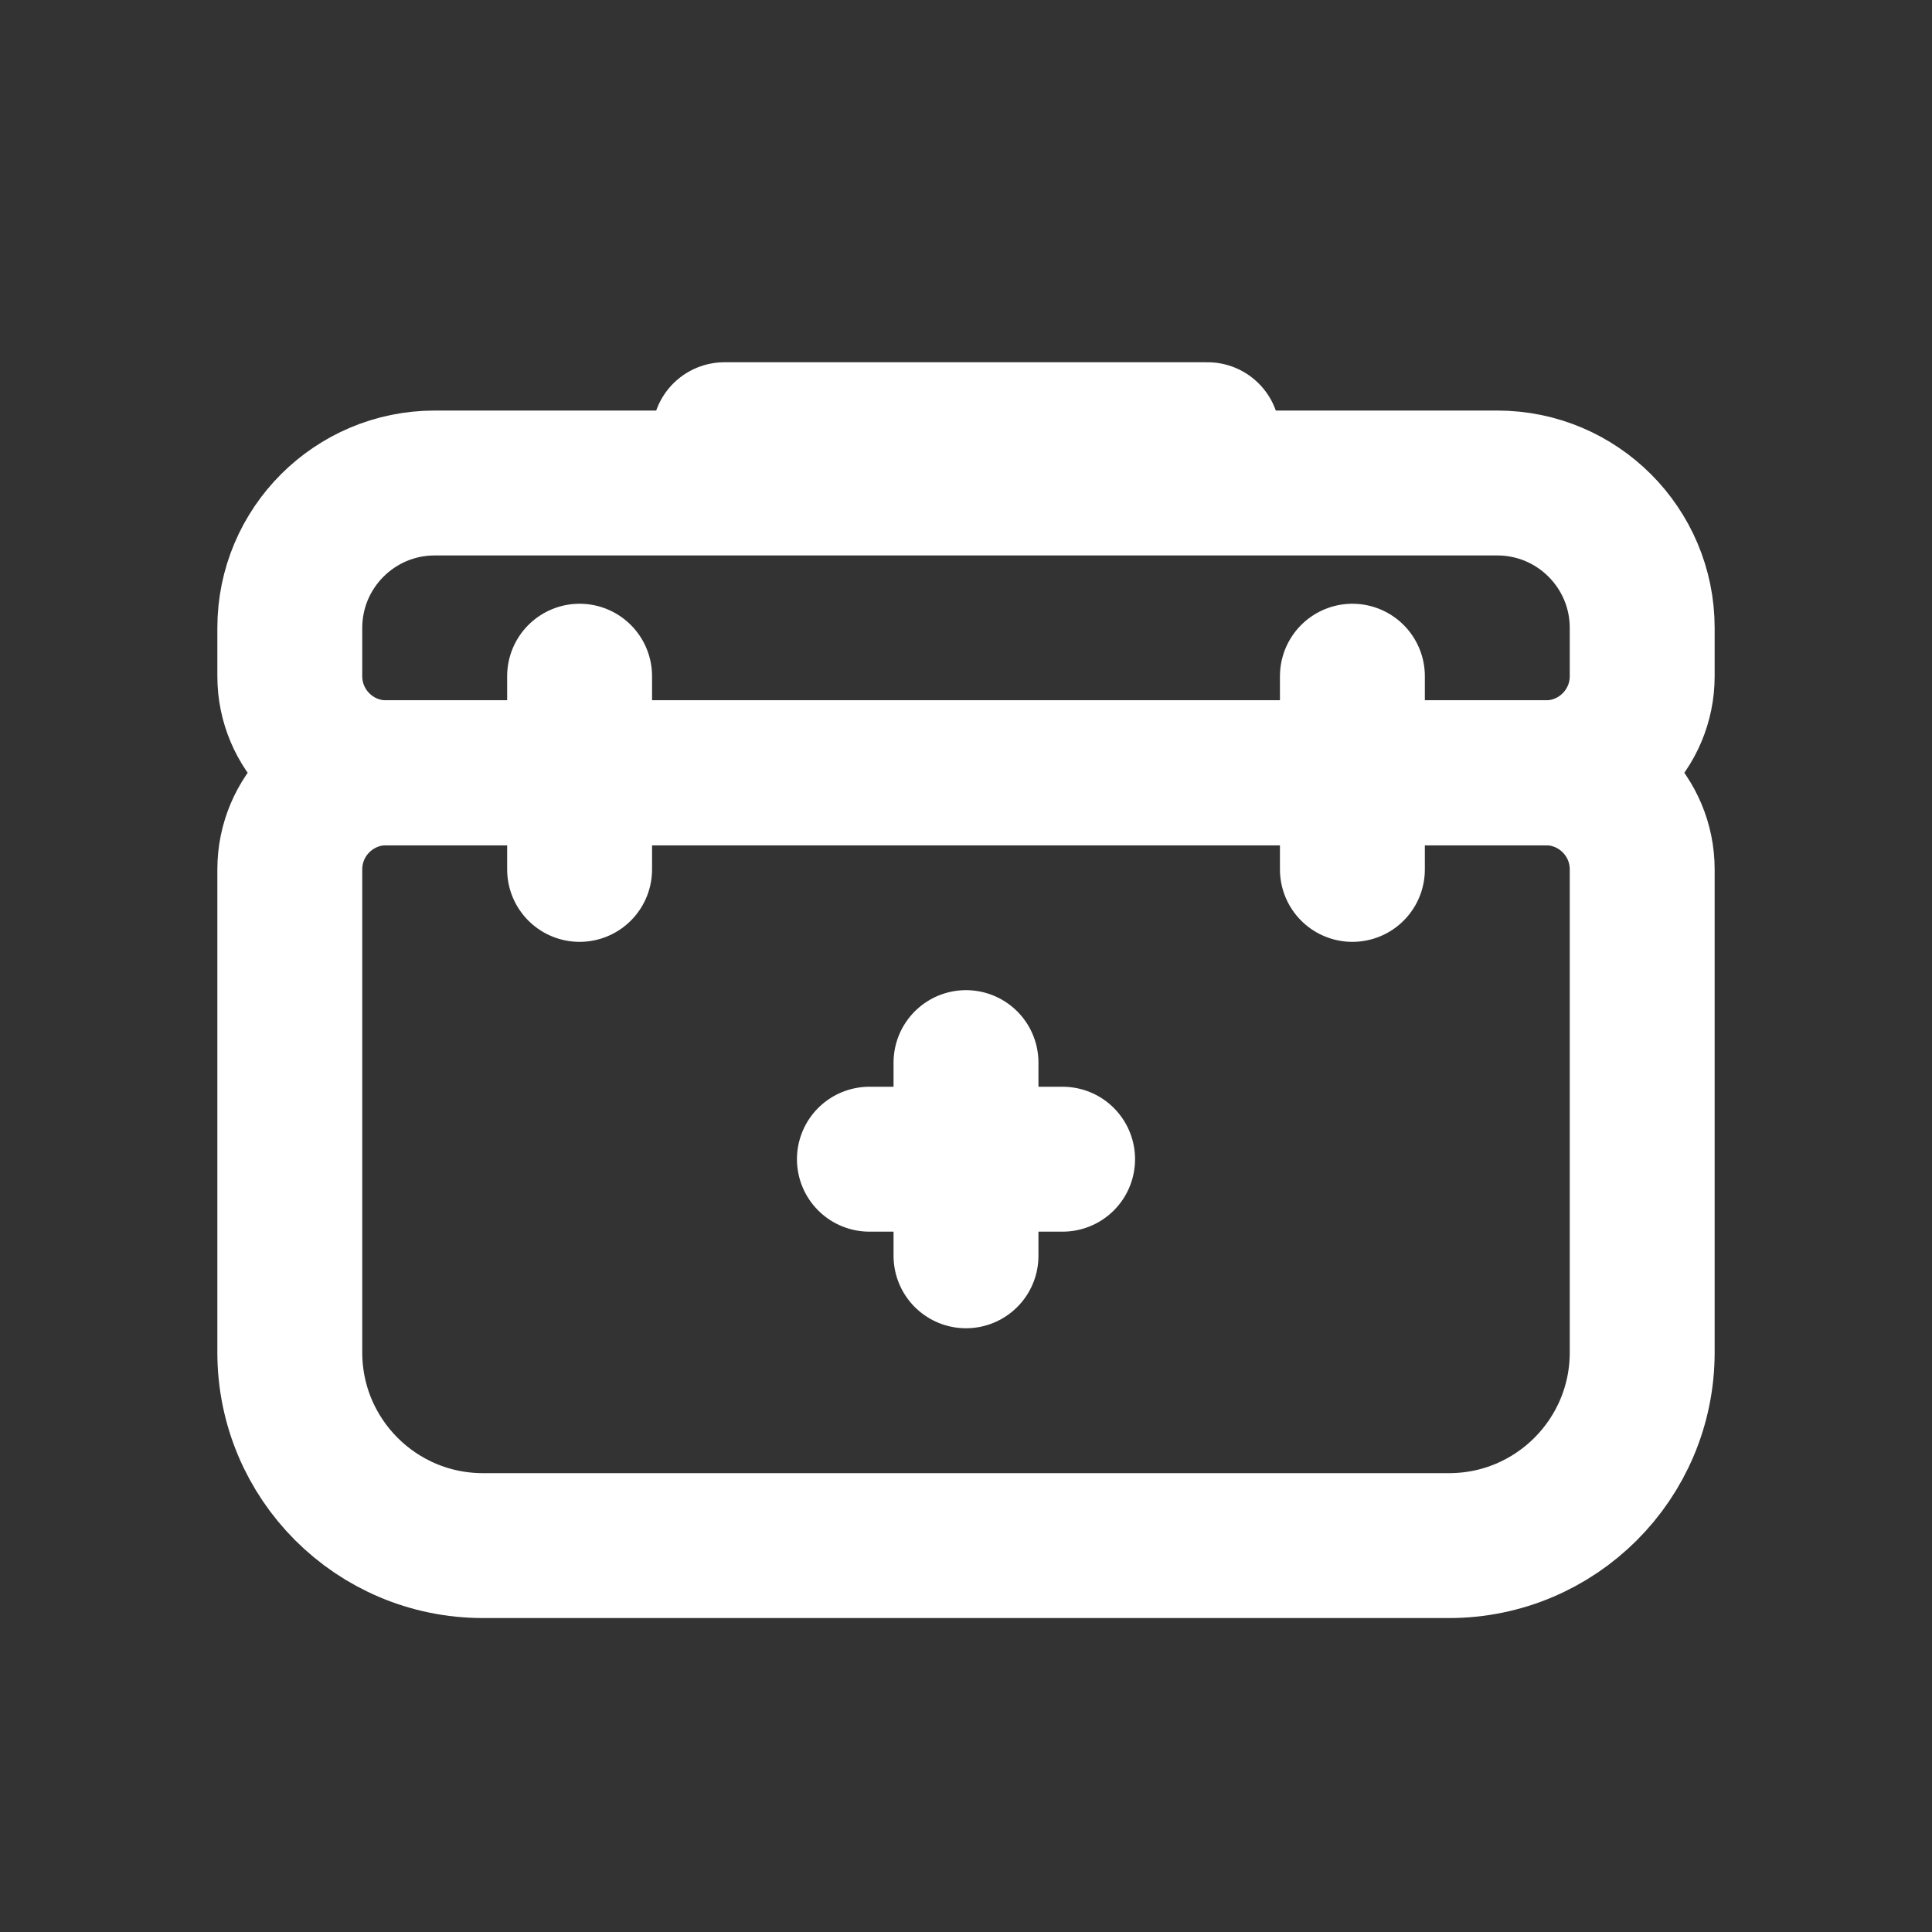 <?xml version="1.0" encoding="UTF-8"?>
<svg width="20px" height="20px" viewBox="0 0 20 20" version="1.1" xmlns="http://www.w3.org/2000/svg" xmlns:xlink="http://www.w3.org/1999/xlink">
    <rect x="0" y="0" width="20" height="20" fill="#333333" stroke="none"/>
    <title>切片</title>
    <g id="DO-IT" stroke="none" stroke-width="1" fill="none" fill-rule="evenodd">
        <g id="DOIT视觉规范" transform="translate(-178, -242)">
            <g id="doit-label-healthy" transform="translate(178, 242)">
                <rect id="矩形" fill-opacity="0" fill="#D8D8D8" x="0" y="0" width="20" height="20"></rect>
                <path d="M4,8 L16,8 C16.552,8 17,8.448 17,9 L17,14 C17,15.105 16.105,16 15,16 L5,16 C3.895,16 3,15.105 3,14 L3,9 C3,8.448 3.448,8 4,8 Z" id="矩形" stroke="#FFFFFF" stroke-width="1.5" stroke-linecap="round" stroke-linejoin="round"></path>
                <line x1="10" y1="13" x2="10" y2="11" id="Stroke-5" stroke="#FFFFFF" stroke-width="1.5" stroke-linecap="round" stroke-linejoin="round"></line>
                <line x1="9" y1="12" x2="11" y2="12" id="Stroke-7" stroke="#FFFFFF" stroke-width="1.5" stroke-linecap="round" stroke-linejoin="round"></line>
                <line x1="14" y1="7" x2="14" y2="9" id="直线" stroke="#FFFFFF" stroke-width="1.5" stroke-linecap="round" stroke-linejoin="round"></line>
                <line x1="6" y1="7" x2="6" y2="9" id="直线" stroke="#FFFFFF" stroke-width="1.5" stroke-linecap="round" stroke-linejoin="round"></line>
                <path d="M4.5,5 L15.5,5 C16.328,5 17,5.672 17,6.5 L17,7 C17,7.552 16.552,8 16,8 L4,8 C3.448,8 3,7.552 3,7 L3,6.5 C3,5.672 3.672,5 4.5,5 Z" id="矩形" stroke="#FFFFFF" stroke-width="1.5" stroke-linecap="round" stroke-linejoin="round"></path>
                <line x1="7.5" y1="4.5" x2="12.5" y2="4.5" id="Stroke-9" stroke="#FFFFFF" stroke-width="1.5" stroke-linecap="round" stroke-linejoin="round"></line>
            </g>
        </g>
    </g>
</svg>